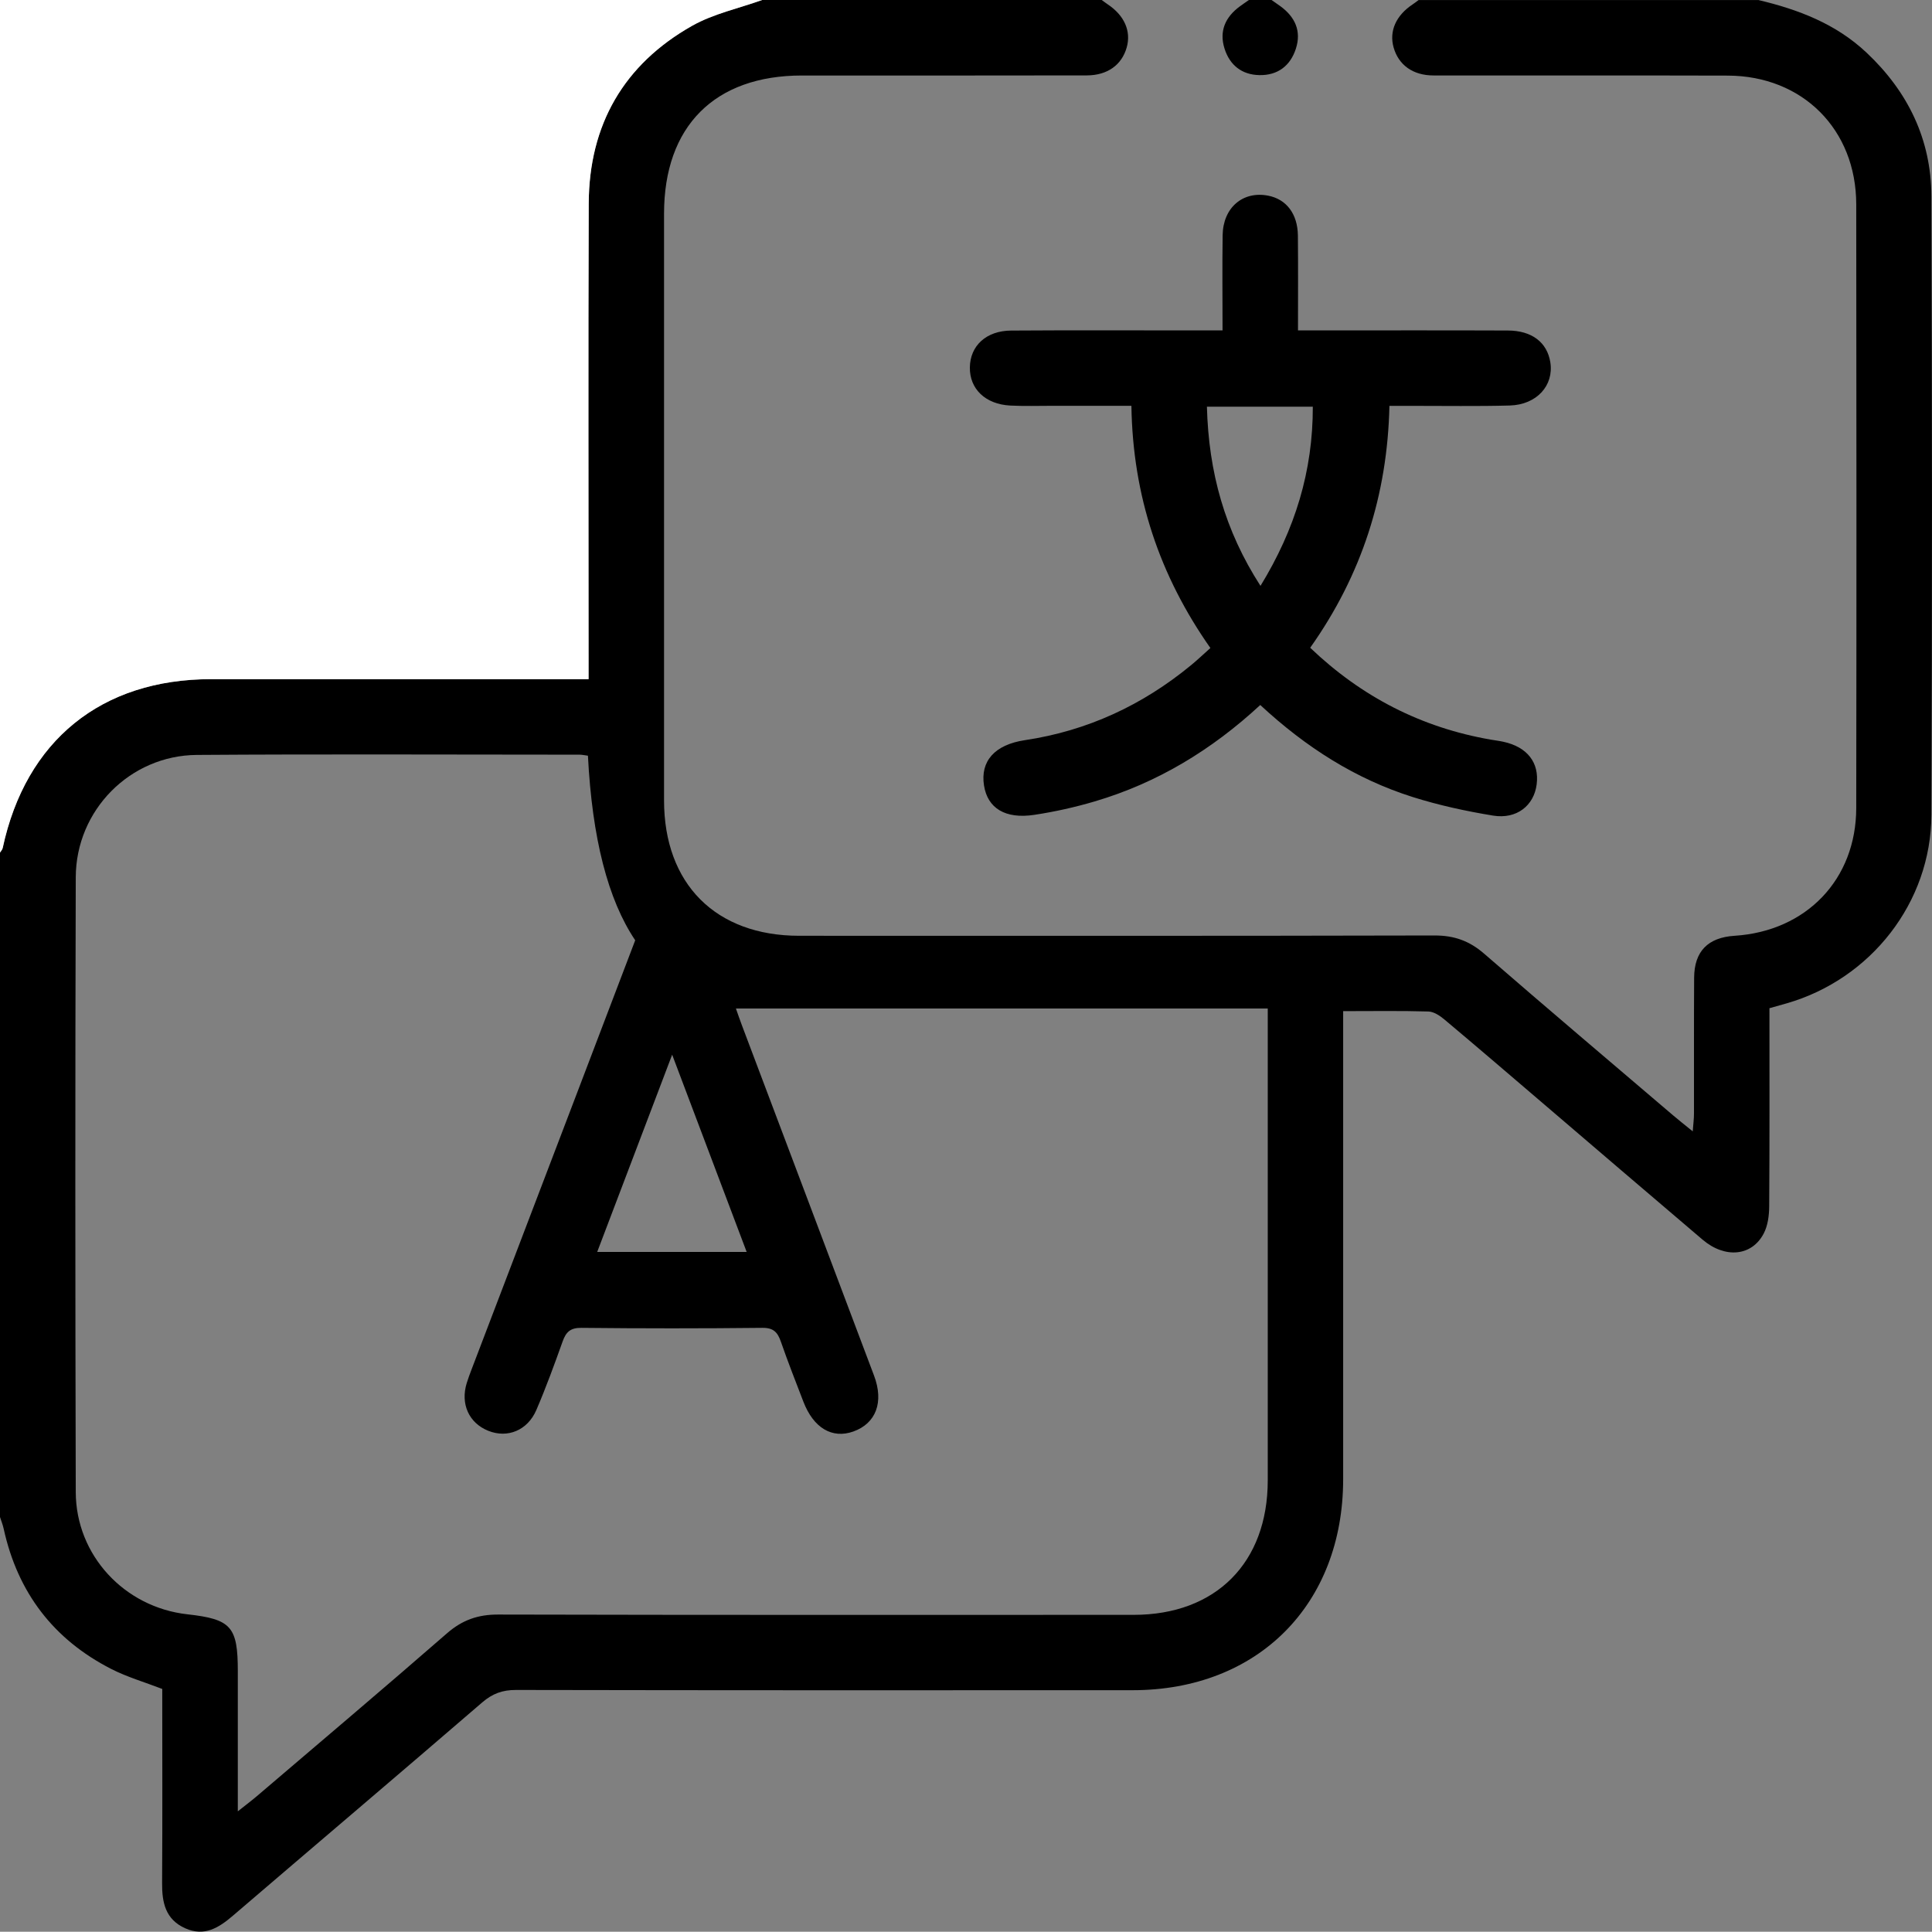 <?xml version="1.0" encoding="UTF-8"?>
<svg id="Layer_1" data-name="Layer 1" xmlns="http://www.w3.org/2000/svg" viewBox="0 0 383.29 383.24">
  <rect x="0" y="0" width="383.29" height="383.24" fill="#808080" stroke="none"/>
  <defs>
    <style>
      .cls-1, .cls-2 {
        stroke-width: 0px;
      }

      .cls-2 {
        fill: #fff;
      }
    </style>
  </defs>
  <path class="cls-1" d="M348.82,0c7.95,1.88,15.41,4.72,21.5,10.46,8.22,7.74,12.81,17.22,12.85,28.48.14,40.91.17,81.82,0,122.73-.07,17.38-12.01,32.57-28.7,37.38-1.07.31-2.15.61-3.43.97,0,13.15.04,26.23-.05,39.32-.01,1.81-.27,3.82-1.09,5.38-2.36,4.51-7.66,5-12.11,1.23-10.74-9.12-21.43-18.3-32.15-27.46-6.35-5.43-12.69-10.87-19.09-16.24-.89-.75-2.1-1.55-3.18-1.58-5.47-.16-10.94-.07-16.9-.07v4.55c0,29.44.01,58.87,0,88.31-.01,24.88-16.94,41.85-41.76,41.86-40.79.02-81.57.03-122.36-.05-2.67,0-4.65.72-6.68,2.47-16.44,14.17-32.99,28.2-49.47,42.32-2.8,2.4-5.65,4.19-9.46,2.49-3.92-1.76-4.61-5.1-4.58-8.98.08-12.84.03-25.68.03-38.5-3.49-1.35-6.96-2.35-10.13-3.97-11.46-5.86-18.55-15.17-21.32-27.77-.18-.83-.5-1.62-.76-2.43,0-43.91,0-87.83,0-131.74.19-.31.48-.6.55-.94,4.58-21.33,19.56-33.48,41.36-33.49,23.56-.01,47.13,0,70.69,0h4.18c0-1.98,0-3.46,0-4.94,0-29.8-.08-59.59.03-89.39.06-15.62,6.93-27.62,20.53-35.3C141.57,2.72,146.56,1.67,151.2,0,173.66,0,196.12,0,218.57,0c.39.28.77.58,1.17.85,3.32,2.2,4.7,5.32,3.79,8.56-.98,3.46-3.8,5.54-7.93,5.55-18.84.04-37.67.02-56.51.02-17.31,0-27.35,10.07-27.35,27.42,0,38.79,0,77.59,0,116.38,0,16.58,10.25,26.86,26.79,26.87,42.04.01,84.07.04,126.11-.06,3.87,0,6.89,1.08,9.81,3.62,12.43,10.79,25,21.42,37.53,32.11,1.12.96,2.29,1.86,3.84,3.13.11-1.46.25-2.5.25-3.54.02-8.98-.03-17.96.03-26.94.03-5.25,2.75-7.98,8.02-8.32,14.24-.91,24.13-11.18,24.14-25.37.06-39.92.05-79.83,0-119.75-.02-14.86-10.65-25.48-25.47-25.53-19.46-.06-38.92,0-58.38-.03-4.13,0-6.95-2.09-7.93-5.55-.92-3.24.47-6.36,3.79-8.56.4-.27.78-.56,1.17-.85,22.46,0,44.91,0,67.37,0ZM116.63,149.92c-.7-.09-1.17-.2-1.64-.2-25.32,0-50.63-.13-75.95.05-13.24.1-23.97,10.96-24.01,24.27-.12,40.66-.11,81.31,0,121.97.03,12.56,9.67,22.86,22.13,24.25,8.72.97,10.02,2.44,10.02,11.3,0,1.25,0,2.49,0,3.74,0,7.79,0,15.58,0,24.05,1.74-1.38,2.9-2.25,4-3.2,12.52-10.68,25.09-21.31,37.5-32.12,3.02-2.63,6.14-3.73,10.14-3.72,42.03.1,84.06.07,126.09.06,16.29,0,26.59-10.33,26.6-26.67.01-29.68,0-59.36,0-89.05v-4.57h-105.51c.34.97.74,2.13,1.17,3.28,8.74,23.18,17.5,46.35,26.23,69.54,1.99,5.28.39,9.48-4.09,11.09-4.22,1.51-7.92-.69-9.93-5.92-1.52-3.95-3.07-7.89-4.46-11.89-.64-1.85-1.44-2.77-3.66-2.75-11.97.13-23.95.13-35.92,0-2.18-.02-3.05.82-3.72,2.7-1.63,4.57-3.3,9.14-5.21,13.59-1.75,4.07-5.73,5.66-9.53,4.14-3.85-1.54-5.57-5.33-4.28-9.49.29-.95.65-1.88,1-2.81,6.65-17.45,13.31-34.89,19.97-52.34,4.12-10.8,8.23-21.61,12.45-32.68q-8.12-12.06-9.38-36.61ZM148.13,248.37c-4.87-12.9-9.64-25.53-14.78-39.13-5.2,13.68-9.99,26.27-14.87,39.13h29.65Z"/>
  <path class="cls-2" d="M151.2,0c-4.64,1.67-9.63,2.72-13.87,5.11-13.6,7.68-20.48,19.68-20.53,35.3-.11,29.8-.03,59.59-.03,89.39,0,1.48,0,2.96,0,4.94h-4.18c-23.56,0-47.13,0-70.69,0-21.79,0-36.78,12.16-41.36,33.49-.07.34-.36.63-.55.94C0,112.85,0,56.52,0,0,50.4,0,100.8,0,151.2,0Z"/>
  <path class="cls-1" d="M252.26,0c.59.42,1.19.82,1.78,1.25,2.89,2.12,4.18,4.91,3.05,8.41-1.11,3.43-3.64,5.32-7.26,5.24-3.45-.07-5.85-1.96-6.89-5.24-1.11-3.5.16-6.29,3.05-8.41.58-.43,1.19-.83,1.78-1.25,1.5,0,2.99,0,4.49,0Z"/>
  <path class="cls-1" d="M250.03,139.86c-9.66,8.94-20.45,15.47-32.84,19.13-3.93,1.16-7.96,2.06-12.01,2.67-5.76.87-9.25-1.33-9.96-5.81-.77-4.85,2.12-8.11,8.11-9.01,12.39-1.85,23.32-6.94,32.96-14.87,1.24-1.02,2.41-2.13,3.84-3.41-10.07-14.33-15.4-30.13-15.67-48.05-5.42,0-10.61,0-15.79,0-2.74,0-5.49.09-8.23-.05-4.95-.26-8.08-3.29-8.03-7.56.05-4.3,3.24-7.29,8.2-7.32,11.72-.08,23.45-.03,35.17-.03,2.1,0,4.2,0,6.76,0,0-6.52-.07-12.71.02-18.9.08-5.45,4-8.79,8.99-7.84,3.64.69,5.89,3.6,5.94,7.93.06,6.1.02,12.2.02,18.81,1.57,0,2.9,0,4.23,0,12.47,0,24.94-.03,37.41.02,4.79.02,7.79,2.37,8.42,6.3.73,4.6-2.69,8.43-8.06,8.58-6.48.18-12.97.06-19.45.07-1.35,0-2.7,0-4.41,0-.39,17.68-5.5,33.56-15.72,47.99,10.18,9.72,22.02,15.82,35.79,18.22.86.15,1.73.25,2.58.44,4.71,1.04,7.11,4.14,6.56,8.45-.53,4.19-3.96,6.95-8.63,6.19-5.38-.88-10.77-2.05-15.97-3.69-11.34-3.59-21.18-9.86-30.22-18.24ZM239.44,80.68c.34,12.99,3.54,24.56,10.63,35.55,6.88-11.25,10.4-22.77,10.38-35.55h-21Z"/>
</svg>